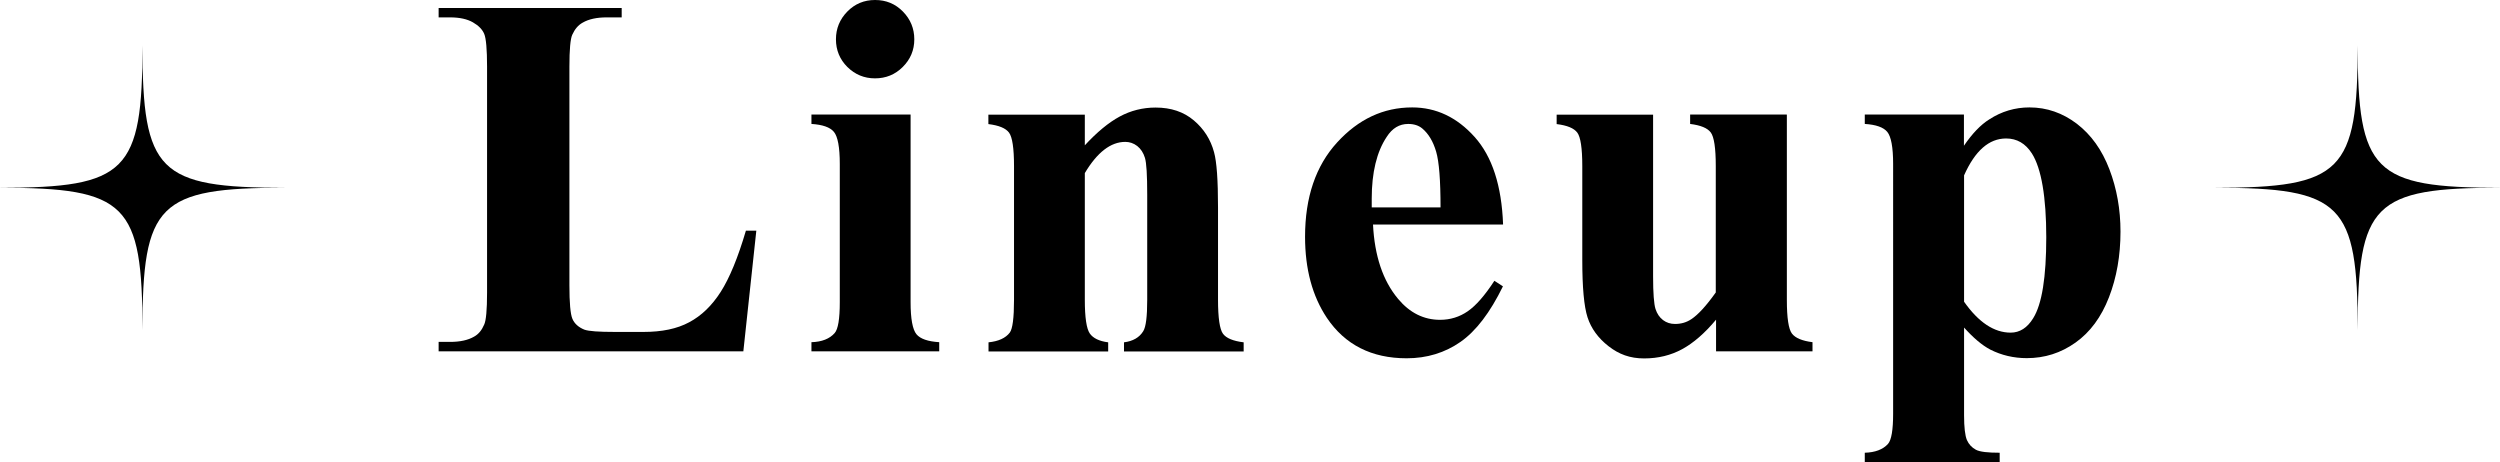 <?xml version="1.0" encoding="UTF-8"?>
<svg id="_レイヤー_2" data-name="レイヤー 2" xmlns="http://www.w3.org/2000/svg" viewBox="0 0 175.49 32.44">
  <g id="image">
    <g>
      <g>
        <path d="m53.09,16.2l-.91,8.46h-21.39v-.66h.8c.7,0,1.26-.12,1.69-.37.31-.17.54-.45.71-.85.13-.28.2-1.03.2-2.24V4.69c0-1.23-.07-2-.2-2.31-.13-.31-.39-.58-.79-.81s-.93-.35-1.61-.35h-.8v-.66h12.85v.66h-1.05c-.7,0-1.26.12-1.69.37-.31.17-.55.45-.73.85-.13.28-.2,1.03-.2,2.24v15.35c0,1.23.07,2.02.21,2.35s.42.59.84.76c.3.11,1.01.16,2.15.16h2.01c1.28,0,2.35-.22,3.2-.68.85-.45,1.59-1.16,2.21-2.13.62-.97,1.21-2.4,1.77-4.3h.73Z"/>
        <path d="m63.92,8.05v13.16c0,1.17.14,1.92.41,2.25.27.33.81.51,1.6.56v.64h-8.97v-.64c.73-.02,1.28-.24,1.63-.64.24-.27.36-.99.36-2.17v-9.7c0-1.17-.14-1.92-.41-2.25-.27-.33-.8-.51-1.58-.56v-.66h6.96Zm-2.49-8.05c.77,0,1.42.27,1.95.81.53.54.8,1.19.8,1.95s-.27,1.4-.81,1.94-1.19.8-1.95.8-1.4-.27-1.94-.8c-.53-.53-.8-1.18-.8-1.94s.27-1.41.8-1.95c.53-.54,1.18-.81,1.94-.81Z"/>
        <path d="m76.15,8.05v2.15c.85-.92,1.67-1.6,2.45-2.02.78-.42,1.62-.63,2.52-.63,1.08,0,1.97.3,2.68.9.71.6,1.18,1.34,1.42,2.23.19.68.28,1.97.28,3.89v6.47c0,1.28.12,2.08.35,2.39.23.31.71.51,1.45.6v.64h-8.4v-.64c.63-.08,1.08-.34,1.35-.78.19-.3.28-1.03.28-2.2v-7.39c0-1.36-.05-2.22-.16-2.58s-.29-.63-.54-.83c-.26-.2-.54-.29-.84-.29-1.02,0-1.97.73-2.84,2.19v8.9c0,1.24.12,2.03.35,2.36.23.33.66.54,1.29.62v.64h-8.4v-.64c.7-.07,1.2-.3,1.49-.68.2-.26.3-1.03.3-2.31v-9.38c0-1.26-.12-2.04-.35-2.35-.23-.31-.71-.51-1.45-.6v-.66h6.77Z"/>
        <path d="m105.49,15.76h-9.11c.11,2.2.69,3.94,1.76,5.22.82.98,1.8,1.47,2.95,1.47.71,0,1.36-.2,1.94-.6.58-.4,1.2-1.11,1.87-2.14l.6.39c-.9,1.84-1.89,3.14-2.98,3.9s-2.35,1.15-3.78,1.15c-2.46,0-4.33-.95-5.6-2.84-1.02-1.53-1.53-3.42-1.53-5.69,0-2.77.75-4.98,2.25-6.62,1.5-1.64,3.25-2.46,5.27-2.46,1.68,0,3.14.69,4.38,2.07,1.24,1.38,1.9,3.43,2,6.14Zm-4.37-1.19c0-1.91-.1-3.22-.31-3.93s-.53-1.25-.97-1.62c-.25-.21-.58-.32-.99-.32-.62,0-1.12.3-1.51.91-.7,1.05-1.05,2.5-1.05,4.33v.62h4.83Z"/>
        <path d="m125.43,8.05v13c0,1.27.12,2.06.36,2.37.24.31.72.51,1.44.6v.64h-6.77v-2.22c-.79.95-1.59,1.64-2.38,2.07-.79.43-1.68.65-2.67.65s-1.77-.29-2.5-.86c-.73-.57-1.22-1.25-1.47-2.02-.25-.77-.37-2.11-.37-4.03v-6.59c0-1.26-.12-2.04-.35-2.35-.23-.31-.71-.51-1.45-.6v-.66h6.77v11.35c0,1.18.06,1.95.17,2.29.11.34.29.6.53.78.24.18.52.27.84.27.43,0,.81-.11,1.15-.34.47-.31,1.04-.93,1.71-1.87v-8.88c0-1.26-.12-2.04-.35-2.35-.23-.31-.71-.51-1.45-.6v-.66h6.77Z"/>
        <path d="m137.87,22.97v6.18c0,.85.07,1.43.2,1.74.14.31.35.53.63.68s.84.21,1.67.21v.66h-9.47v-.66c.73-.02,1.28-.23,1.63-.62.24-.27.36-.98.36-2.11V11.51c0-1.17-.14-1.92-.41-2.25-.27-.33-.8-.51-1.58-.56v-.66h6.96v2.19c.58-.85,1.17-1.47,1.78-1.85.86-.56,1.81-.84,2.82-.84,1.22,0,2.33.39,3.33,1.15,1,.77,1.76,1.83,2.28,3.19.52,1.36.78,2.82.78,4.38,0,1.68-.27,3.22-.81,4.61-.54,1.39-1.32,2.45-2.35,3.18s-2.16,1.09-3.42,1.09c-.91,0-1.77-.2-2.56-.6-.59-.31-1.21-.84-1.87-1.58Zm0-1.79c1.02,1.45,2.11,2.17,3.27,2.17.64,0,1.17-.34,1.58-1.01.62-.99.92-2.89.92-5.69s-.34-4.83-1.01-5.88c-.45-.7-1.05-1.05-1.81-1.05-1.2,0-2.18.86-2.95,2.59v8.87Z"/>
      </g>
      <path d="m10,23.18c0-8.89-1.11-10-10-10,8.89,0,10-1.11,10-10,0,8.89,1.11,10,10,10-8.89,0-10,1.11-10,10Z"/>
      <path d="m165.5,23.18c0-8.89-1.11-10-10-10,8.89,0,10-1.11,10-10,0,8.89,1.11,10,10,10-8.89,0-10,1.11-10,10Z"/>
    </g>
  </g>
</svg>